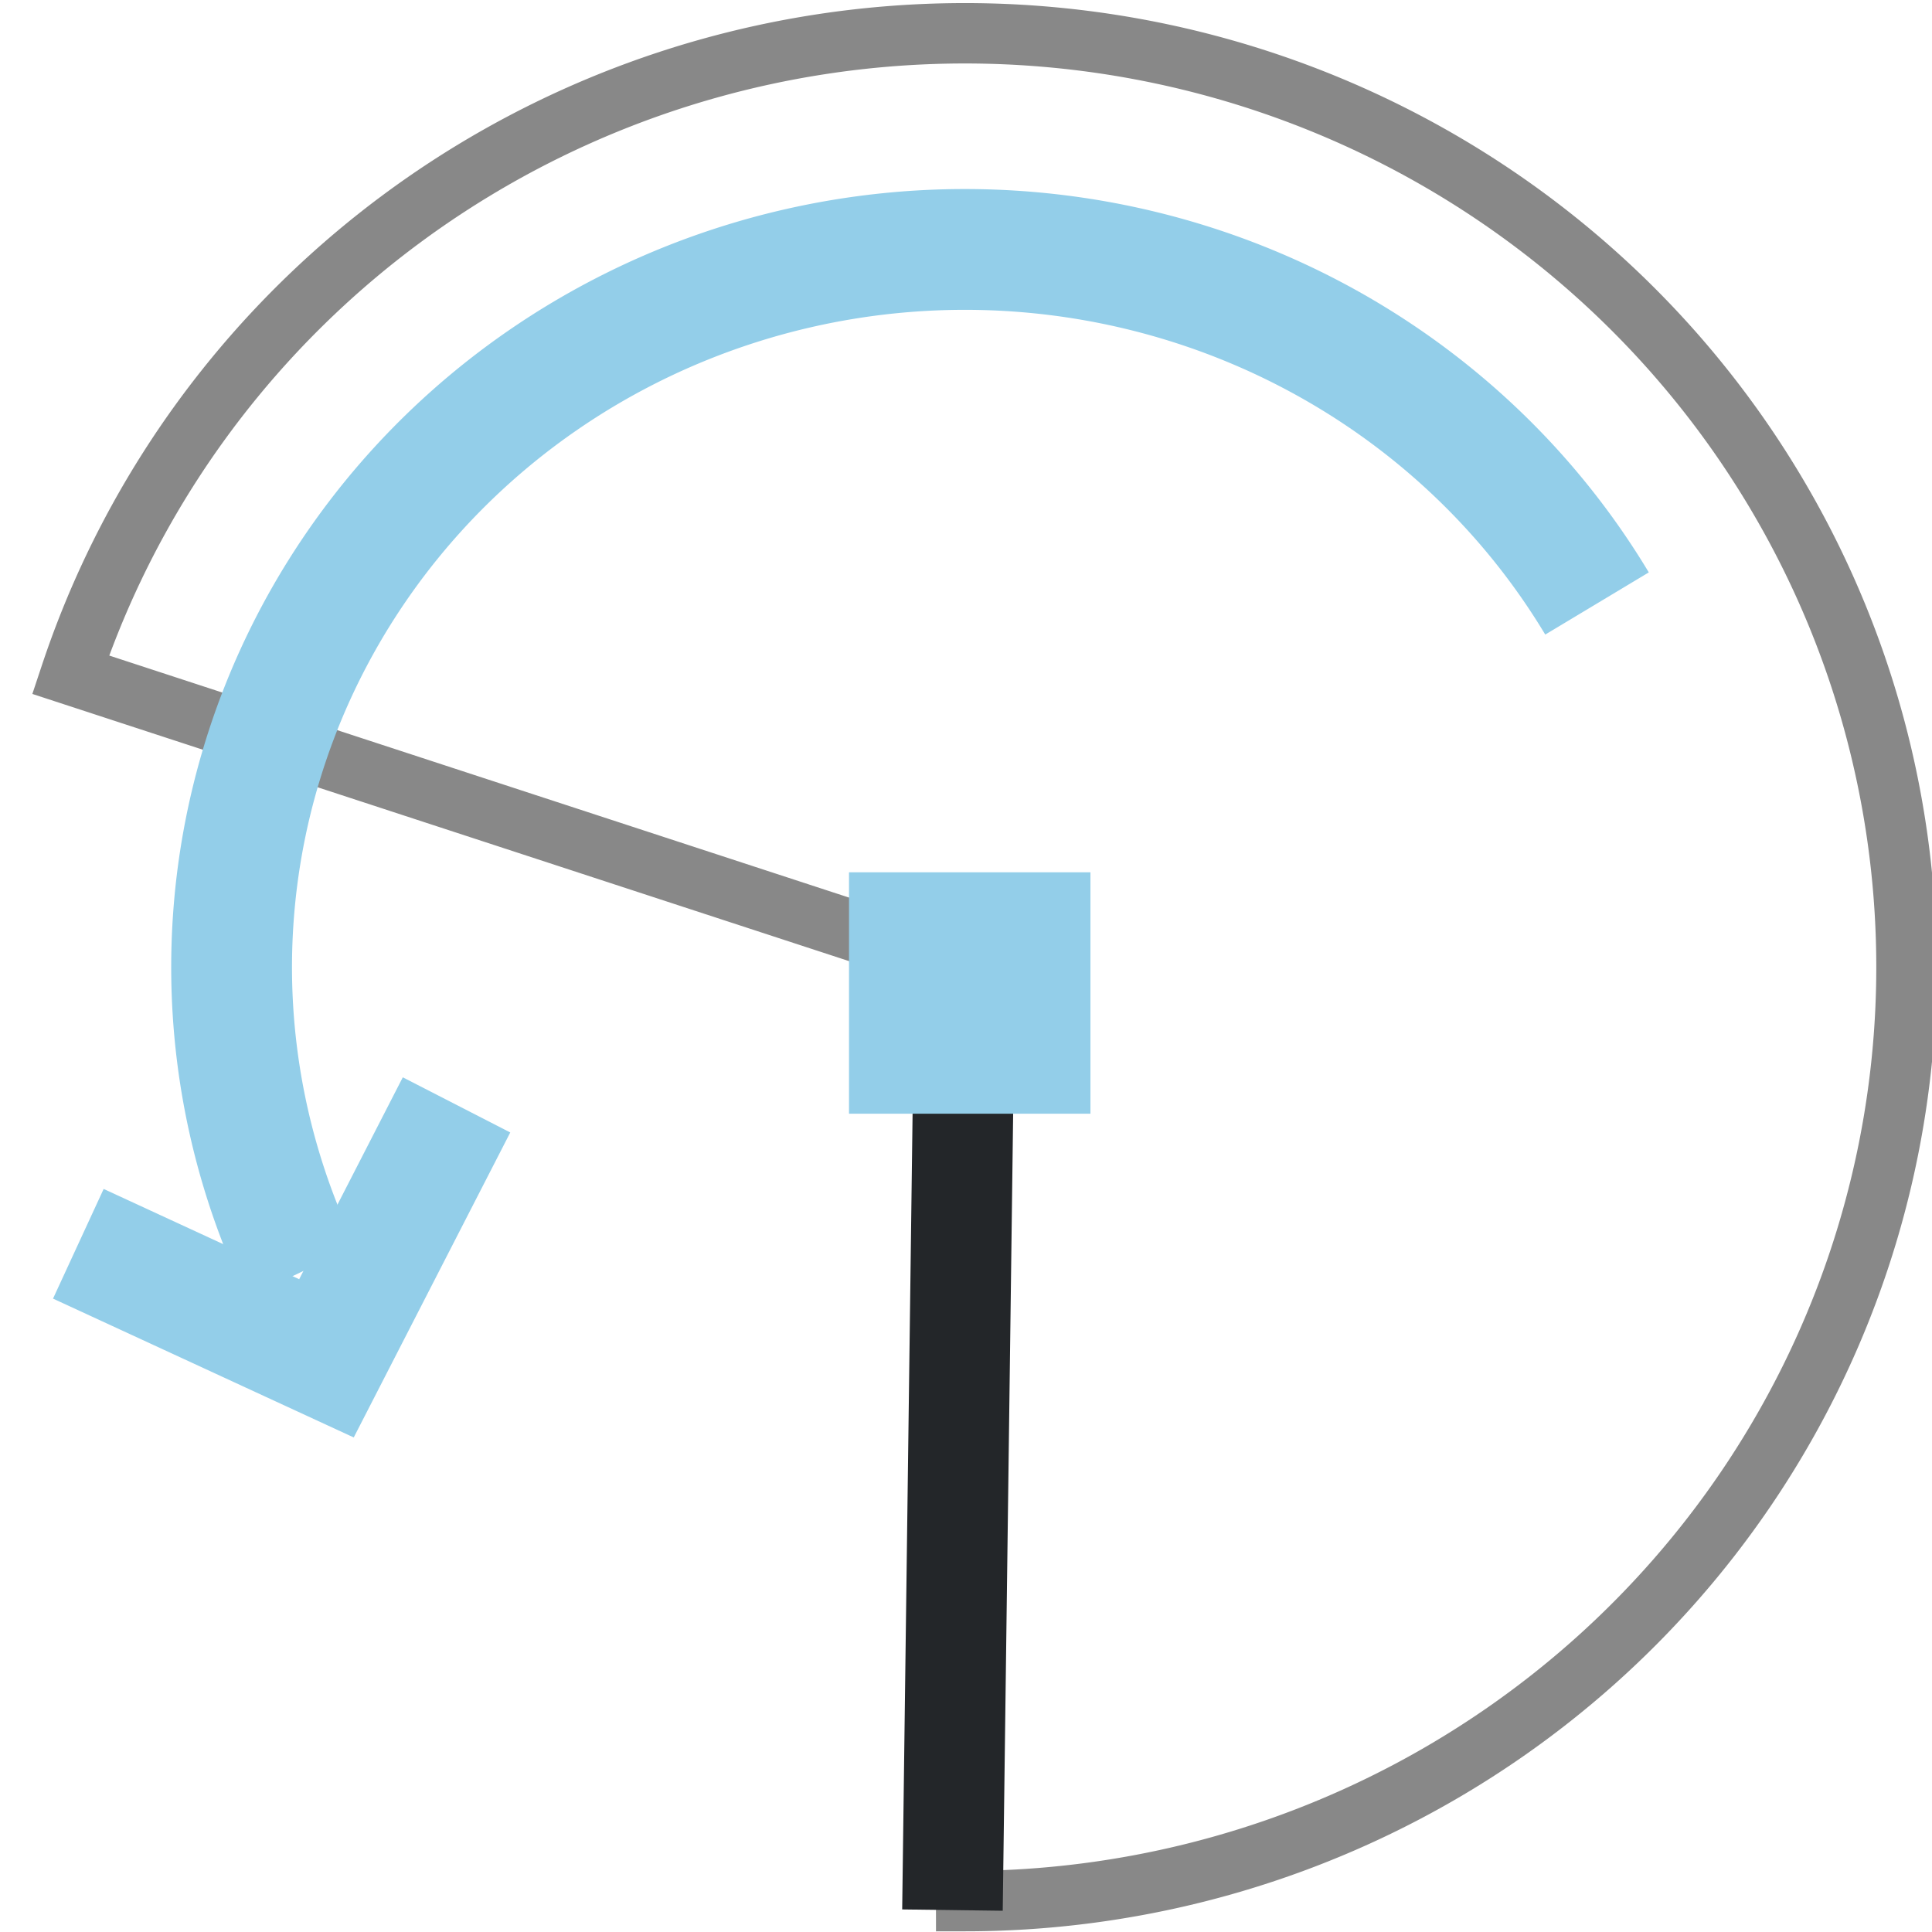 <?xml version="1.0" encoding="UTF-8" standalone="no"?>
<svg
   xmlns:osb="http://www.openswatchbook.org/uri/2009/osb"
   xmlns:dc="http://purl.org/dc/elements/1.1/"
   xmlns:cc="http://creativecommons.org/ns#"
   xmlns:rdf="http://www.w3.org/1999/02/22-rdf-syntax-ns#"
   xmlns:svg="http://www.w3.org/2000/svg"
   xmlns="http://www.w3.org/2000/svg"
   xmlns:xlink="http://www.w3.org/1999/xlink"
   xmlns:sodipodi="http://sodipodi.sourceforge.net/DTD/sodipodi-0.dtd"
   xmlns:inkscape="http://www.inkscape.org/namespaces/inkscape"
   width="48"
   height="48"
   viewBox="0 0 12.7 12.7"
   version="1.1"
   id="svg8"
   inkscape:version="1.0.1 (1.0.1+r73)"
   sodipodi:docname="madcad-revolution.svg">
  <style
     id="current-color-scheme">
	  .ColorScheme-Text { color:#232629; }
      .ColorScheme-Highlight { color:#93cee9; }</style>
  <defs
     id="defs2">
    <linearGradient
       id="linearGradient972"
       osb:paint="solid">
      <stop
         style="stop-color:#000000;stop-opacity:1;"
         offset="0"
         id="stop970" />
    </linearGradient>
    <linearGradient
       id="linearGradient942"
       osb:paint="solid">
      <stop
         style="stop-color:#000000;stop-opacity:1;"
         offset="0"
         id="stop940" />
    </linearGradient>
    <linearGradient
       id="linearGradient934"
       osb:paint="solid">
      <stop
         style="stop-color:#000000;stop-opacity:1;"
         offset="0"
         id="stop932" />
    </linearGradient>
    <linearGradient
       id="linearGradient864"
       osb:paint="solid">
      <stop
         style="stop-color:#000000;stop-opacity:1;"
         offset="0"
         id="stop862" />
    </linearGradient>
    <linearGradient
       id="linearGradient1258"
       osb:paint="solid">
      <stop
         style="stop-color:#000000;stop-opacity:1;"
         offset="0"
         id="stop1256" />
    </linearGradient>
    <linearGradient
       id="linearGradient1250"
       osb:paint="solid">
      <stop
         style="stop-color:#000000;stop-opacity:1;"
         offset="0"
         id="stop1248" />
    </linearGradient>
    <linearGradient
       id="linearGradient1242"
       osb:paint="solid">
      <stop
         style="stop-color:#000000;stop-opacity:1;"
         offset="0"
         id="stop1240" />
    </linearGradient>
    <linearGradient
       id="linearGradient1215"
       osb:paint="solid">
      <stop
         style="stop-color:#000000;stop-opacity:1;"
         offset="0"
         id="stop1213" />
    </linearGradient>
    <linearGradient
       id="linearGradient1207"
       osb:paint="solid">
      <stop
         style="stop-color:#000000;stop-opacity:1;"
         offset="0"
         id="stop1205" />
    </linearGradient>
    <linearGradient
       id="linearGradient1201"
       osb:paint="solid">
      <stop
         style="stop-color:#000000;stop-opacity:1;"
         offset="0"
         id="stop1199" />
    </linearGradient>
    <linearGradient
       id="linearGradient869"
       osb:paint="solid">
      <stop
         style="stop-color:#000000;stop-opacity:1;"
         offset="0"
         id="stop867" />
    </linearGradient>
    <linearGradient
       id="linearGradient1561"
       osb:paint="solid">
      <stop
         style="stop-color:#000000;stop-opacity:1;"
         offset="0"
         id="stop1559" />
    </linearGradient>
    <linearGradient
       id="linearGradient1553"
       osb:paint="solid">
      <stop
         style="stop-color:#000000;stop-opacity:1;"
         offset="0"
         id="stop1551" />
    </linearGradient>
    <linearGradient
       id="linearGradient1526"
       osb:paint="solid">
      <stop
         style="stop-color:#000000;stop-opacity:1;"
         offset="0"
         id="stop1524" />
    </linearGradient>
    <linearGradient
       id="linearGradient1516"
       osb:paint="solid">
      <stop
         style="stop-color:#000000;stop-opacity:1;"
         offset="0"
         id="stop1514" />
    </linearGradient>
    <linearGradient
       id="linearGradient1510"
       osb:paint="solid">
      <stop
         style="stop-color:#000000;stop-opacity:1;"
         offset="0"
         id="stop1508" />
    </linearGradient>
    <linearGradient
       id="linearGradient866"
       osb:paint="solid">
      <stop
         style="stop-color:#000000;stop-opacity:1;"
         offset="0"
         id="stop864" />
    </linearGradient>
    <linearGradient
       id="linearGradient860"
       osb:paint="solid">
      <stop
         style="stop-color:#000000;stop-opacity:1;"
         offset="0"
         id="stop858" />
    </linearGradient>
    <linearGradient
       id="linearGradient850"
       osb:paint="solid">
      <stop
         style="stop-color:#000000;stop-opacity:1;"
         offset="0"
         id="stop848" />
    </linearGradient>
    <linearGradient
       id="user"
       osb:paint="solid">
      <stop
         style="stop-color:#3a8bb0;stop-opacity:1;"
         offset="0"
         id="stop1582" />
    </linearGradient>
    <linearGradient
       id="second"
       osb:paint="solid">
      <stop
         style="stop-color:#878787;stop-opacity:1;"
         offset="0"
         id="stop1576" />
    </linearGradient>
    <linearGradient
       id="main"
       osb:paint="solid">
      <stop
         style="stop-color:#ffffff;stop-opacity:1;"
         offset="0"
         id="stop1570" />
    </linearGradient>
    <inkscape:perspective
       sodipodi:type="inkscape:persp3d"
       inkscape:vp_x="0 : 8.4666667 : 1"
       inkscape:vp_y="0 : 999.99996 : 0"
       inkscape:vp_z="16.933333 : 8.4666667 : 1"
       inkscape:persp3d-origin="8.4666667 : 5.6444445 : 1"
       id="perspective817" />
    <linearGradient
       inkscape:collect="always"
       xlink:href="#user"
       id="linearGradient930"
       gradientUnits="userSpaceOnUse"
       gradientTransform="matrix(0.959,0,0,0.959,-0.571,-10.083)"
       x1="4.156"
       y1="285.004"
       x2="25.686"
       y2="285.004" />
    <linearGradient
       inkscape:collect="always"
       xlink:href="#user"
       id="linearGradient932"
       gradientUnits="userSpaceOnUse"
       gradientTransform="matrix(0.959,0,0,0.959,-0.571,-10.083)"
       x1="4.289"
       y1="285.004"
       x2="25.554"
       y2="285.004" />
  </defs>
  <sodipodi:namedview
     id="base"
     pagecolor="#2d2d2d"
     bordercolor="#666666"
     borderopacity="1.0"
     inkscape:pageopacity="0"
     inkscape:pageshadow="2"
     inkscape:zoom="3.3396385"
     inkscape:cx="22.691958"
     inkscape:cy="23.52304"
     inkscape:document-units="px"
     inkscape:current-layer="g893"
     showgrid="false"
     units="px"
     inkscape:window-width="891"
     inkscape:window-height="574"
     inkscape:window-x="762"
     inkscape:window-y="421"
     inkscape:window-maximized="0"
     borderlayer="false"
     inkscape:showpageshadow="false"
     inkscape:snap-global="false"
     inkscape:document-rotation="0">
    <inkscape:grid
       type="xygrid"
       id="grid939" />
  </sodipodi:namedview>
  <g
     inkscape:label="Calque 1"
     inkscape:groupmode="layer"
     id="layer1"
     transform="translate(0,-284.3)">
    <path
       style="fill:none;fill-opacity:1;stroke:#888888;stroke-width:0.397;stroke-linecap:square;stroke-miterlimit:4;stroke-dasharray:none;stroke-opacity:1;paint-order:markers stroke fill"
       id="path930"
       sodipodi:type="arc"
       sodipodi:cx="6.3419886"
       sodipodi:cy="290.65799"
       sodipodi:rx="6.1897807"
       sodipodi:ry="6.1390448"
       sodipodi:start="3.4601622"
       sodipodi:end="1.5694139"
       d="m 0.464,288.735 a 6.19,6.139 0 0 1 7.18,-4.079 6.19,6.139 0 0 1 4.854,6.647 6.19,6.139 0 0 1 -6.147,5.494 l -0.009,-6.139 z"
       sodipodi:arc-type="slice" />
    <path
       style="fill:none;stroke:currentColor;stroke-width:0.661;stroke-linecap:butt;stroke-linejoin:miter;stroke-miterlimit:4;stroke-dasharray:none;stroke-opacity:1"
       d="m 6.342,290.658 -0.081,6.198"
       id="path938"
       inkscape:connector-curvature="0"
       sodipodi:nodetypes="cc"
       class="ColorScheme-Text" />
    <g
       id="g893"
       style="stroke:currentColor;stroke-opacity:1;fill:currentColor;fill-opacity:1"
       class="ColorScheme-Highlight">
      <rect
         style="fill-opacity:1;stroke:none;stroke-width:0.327;stroke-linecap:square;stroke-miterlimit:4;stroke-dasharray:none;stroke-opacity:1;paint-order:markers stroke fill;"
         id="rect1254"
         width="1.587"
         height="1.587"
         x="5.581"
         y="290.034" />
      <path
         style="fill:none;fill-opacity:1;paint-order:markers stroke fill;stroke-width:0.794;stroke-miterlimit:4;stroke-dasharray:none"
         id="path930-7"
         sodipodi:type="arc"
         sodipodi:cx="6.3419886"
         sodipodi:cy="290.65799"
         sodipodi:rx="4.819911"
         sodipodi:ry="4.7184396"
         sodipodi:start="2.7028454"
         sodipodi:end="5.7517497"
         d="m 1.979,292.662 a 4.82,4.718 0 0 1 2.116,-6.178 4.82,4.718 0 0 1 6.403,1.783"
         sodipodi:open="true"
         sodipodi:arc-type="arc" />
      <path
         style="fill:none;stroke-width:0.794;stroke-miterlimit:4;stroke-dasharray:none;fill-opacity:1"
         d="m 3.001,291.563 -0.855,1.666 -1.631,-0.753 v 0"
         id="path968"
         inkscape:connector-curvature="0"
         sodipodi:nodetypes="cccc" />
    </g>
  </g>
</svg>
